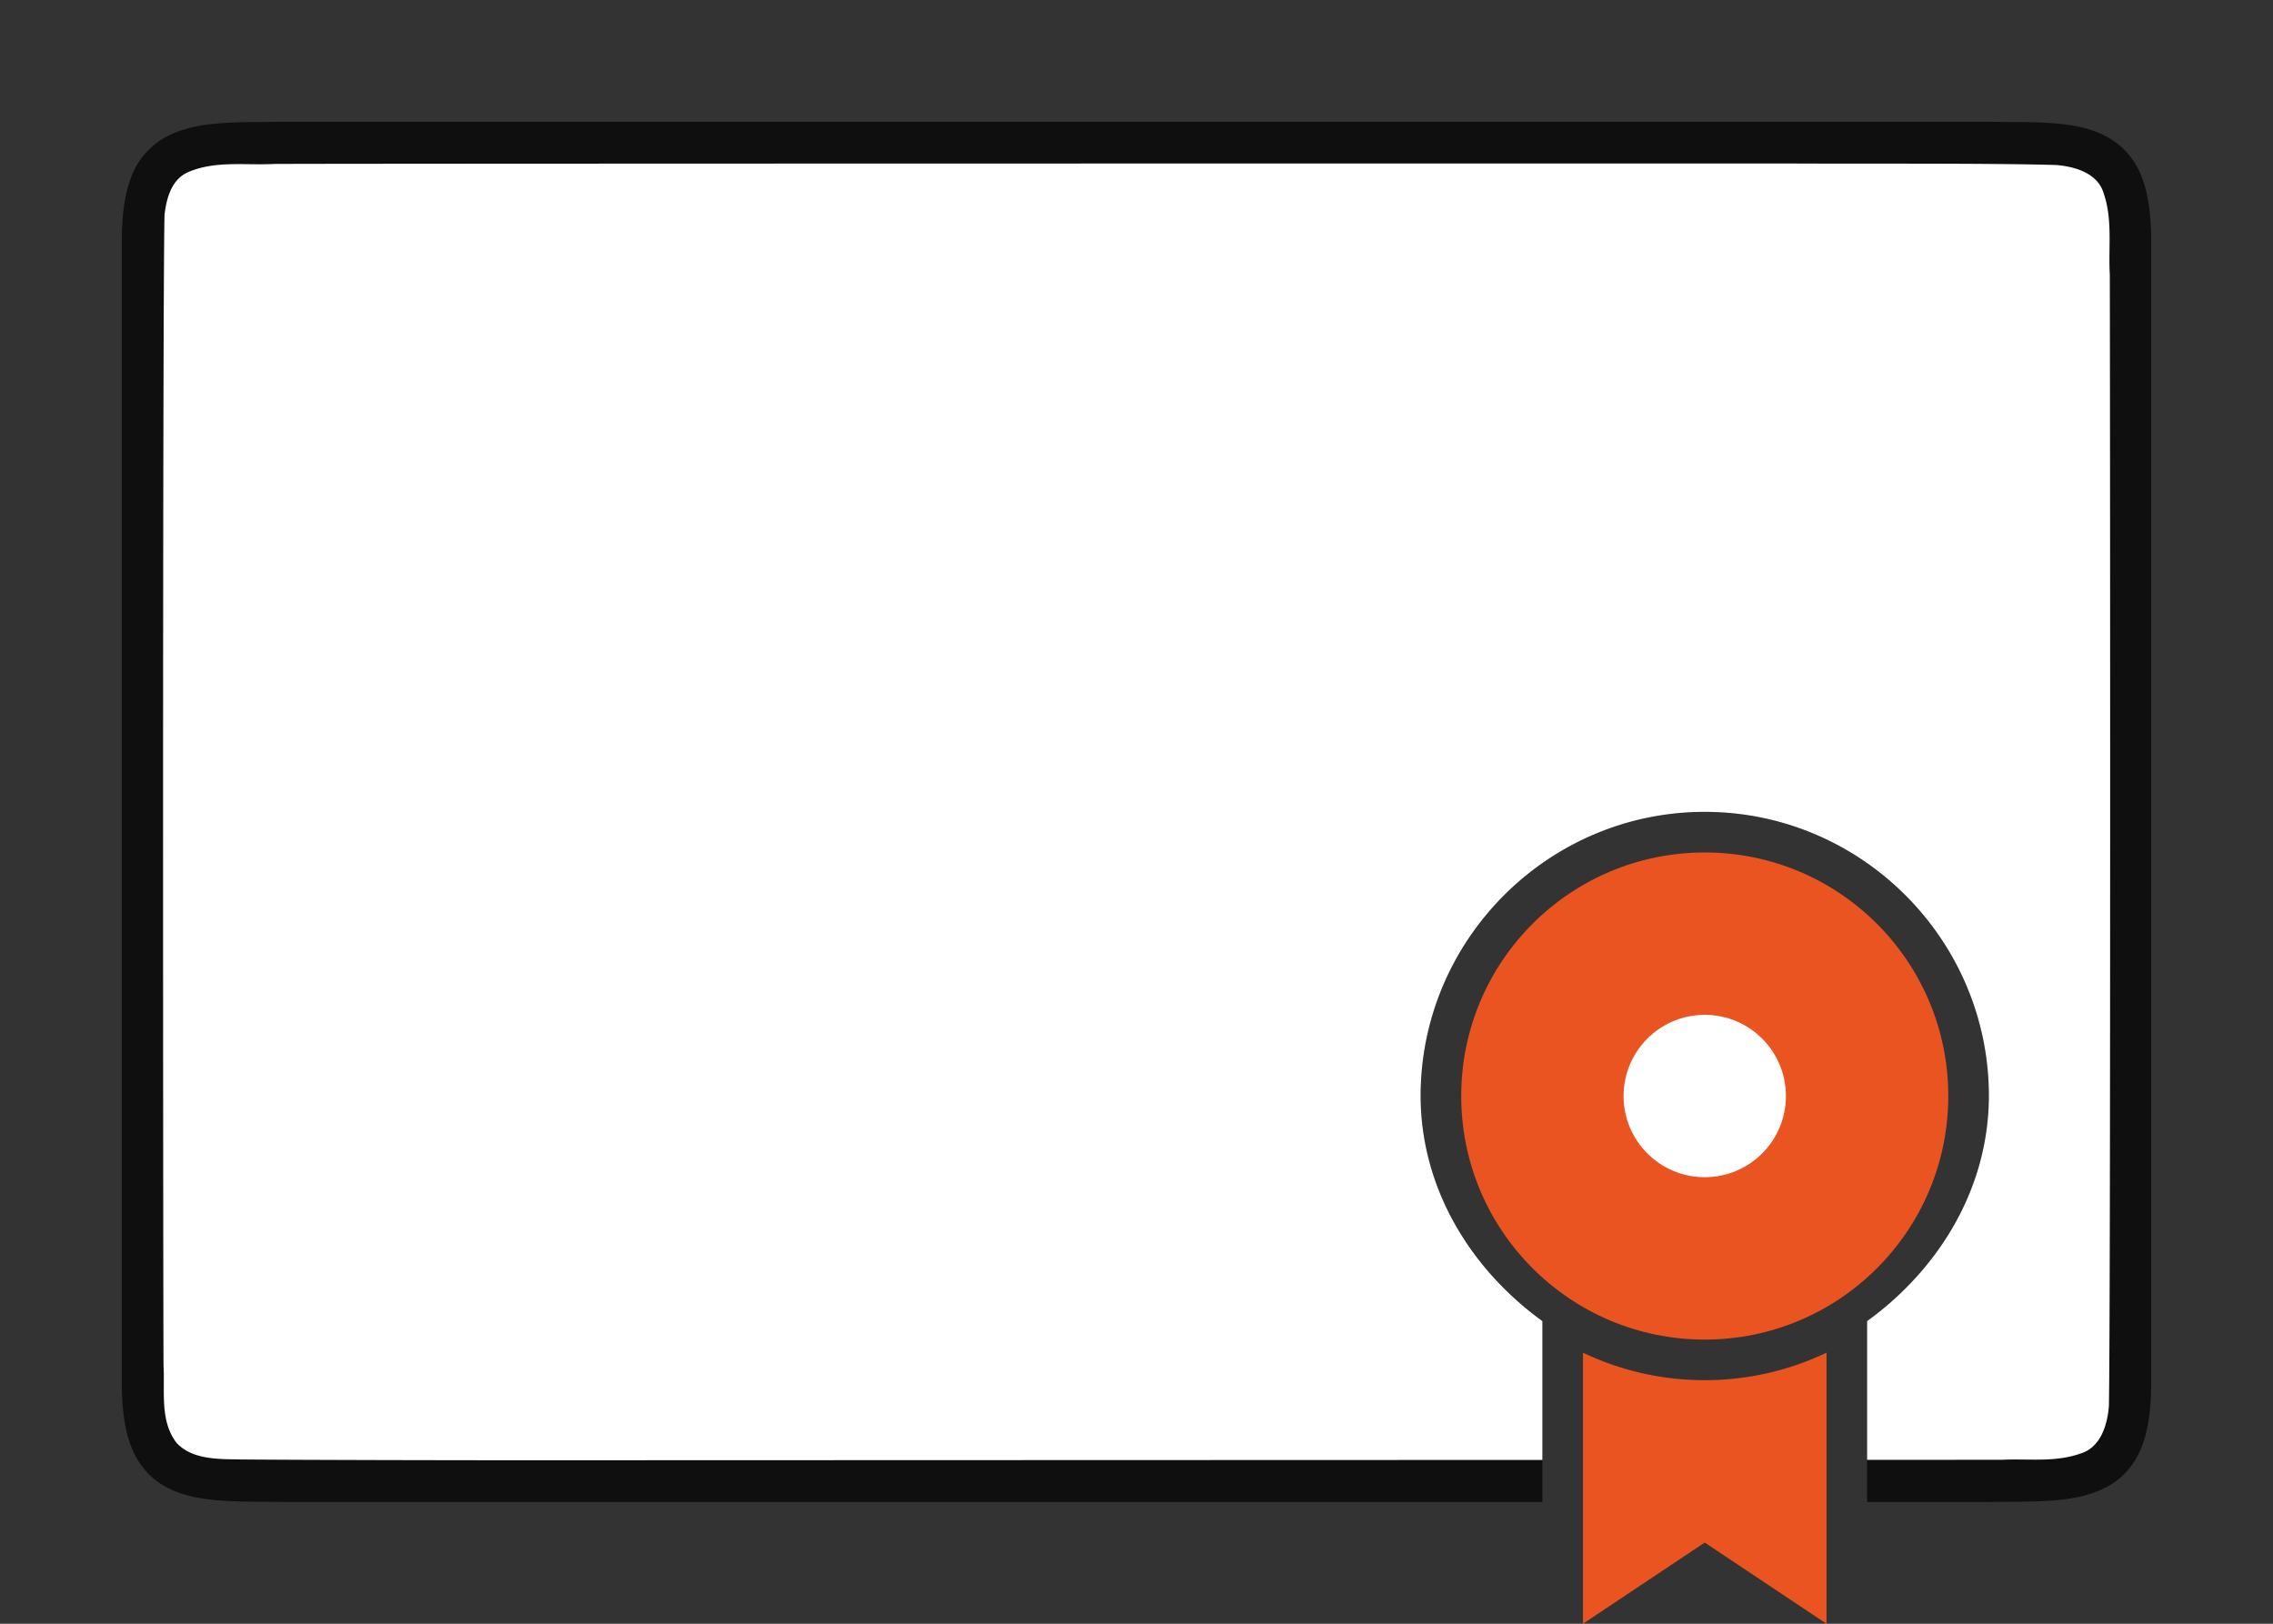 <svg viewBox="0 0 56 40" xmlns="http://www.w3.org/2000/svg"><rect x="0" y="0" width="56" height="40" fill="#333333" stroke="none"/><path style="font-style:normal;font-variant:normal;font-weight:400;font-stretch:normal;font-size:15px;line-height:125%;font-family:Ubuntu;-inkscape-font-specification:Ubuntu;text-align:center;letter-spacing:0;word-spacing:0;writing-mode:lr-tb;text-anchor:middle;display:inline;opacity:.7;fill:#000;fill-opacity:1;stroke:none;stroke-width:1" d="M6.994 3c-1.258.015-2.179-.028-2.931.387a1.875 1.875 0 0 0-.838.996C3.06 4.82 3 5.343 3 6v28c0 .658.06 1.179.225 1.617.164.439.461.79.837.998.753.416 1.674.37 2.932.385H38v-4.455c-1.797-1.304-2.994-3.295-3-5.543A1 1 0 0 0 35 27c0-3.854 3.146-7 7-7s7 3.146 7 7a1 1 0 0 0 0 .002c-.006 2.248-1.203 4.24-3 5.543V37h3.006c1.258-.015 2.179.028 2.931-.387.377-.207.674-.557.838-.996.165-.438.225-.96.225-1.617V6c0-.658-.06-1.179-.225-1.617a1.88 1.88 0 0 0-.837-.998c-.753-.416-1.674-.37-2.932-.385H6.994z"/><path style="opacity:1;vector-effect:none;fill:#fff;fill-opacity:1;stroke:none;stroke-width:1;stroke-linecap:round;stroke-linejoin:bevel;stroke-miterlimit:4;stroke-dasharray:none;stroke-dashoffset:0;stroke-opacity:1" d="M44.018 4.027c-1.755 0-35.51 0-37.264.012-.7.038-1.459-.089-2.127.205-.405.182-.525.643-.574 1.045-.05 2.446-.036 25.911-.024 28.356.036.635-.097 1.364.325 1.904.4.425 1.072.392 1.583.404 1.7.014 5.403.02 7.108.02L38 35.965v-3.42c-1.797-1.304-2.994-3.295-3-5.543A1 1 0 0 0 35 27c0-3.854 3.146-7 7-7s7 3.146 7 7a1 1 0 0 0 0 .002c-.006 2.248-1.203 4.24-3 5.543v3.418l3.322-.002c.652-.032 1.303.07 1.936-.154.496-.151.66-.702.699-1.164.045-2.29.03-25.588.022-27.885-.038-.648.072-1.347-.147-1.983-.14-.503-.693-.666-1.154-.709-1.55-.05-5.104-.028-6.66-.039z"/><path style="opacity:1;fill:#e95420;fill-opacity:1;stroke:none;stroke-width:2;stroke-linejoin:round;stroke-miterlimit:4;stroke-dasharray:none;stroke-opacity:1" d="M39 33.322V40l3-2 3 2v-6.678A6.943 6.943 0 0 1 42 34a6.943 6.943 0 0 1-3-.678z"/><circle r="6" cy="27" cx="42" style="opacity:1;fill:#e95420;fill-opacity:1;stroke:none;stroke-width:8;stroke-linejoin:round;stroke-miterlimit:4;stroke-dasharray:none;stroke-opacity:1"/><circle style="opacity:1;fill:#fff;fill-opacity:1;stroke:none;stroke-width:8;stroke-linejoin:round;stroke-miterlimit:4;stroke-dasharray:none;stroke-opacity:1" cx="42" cy="27" r="2"/></svg>